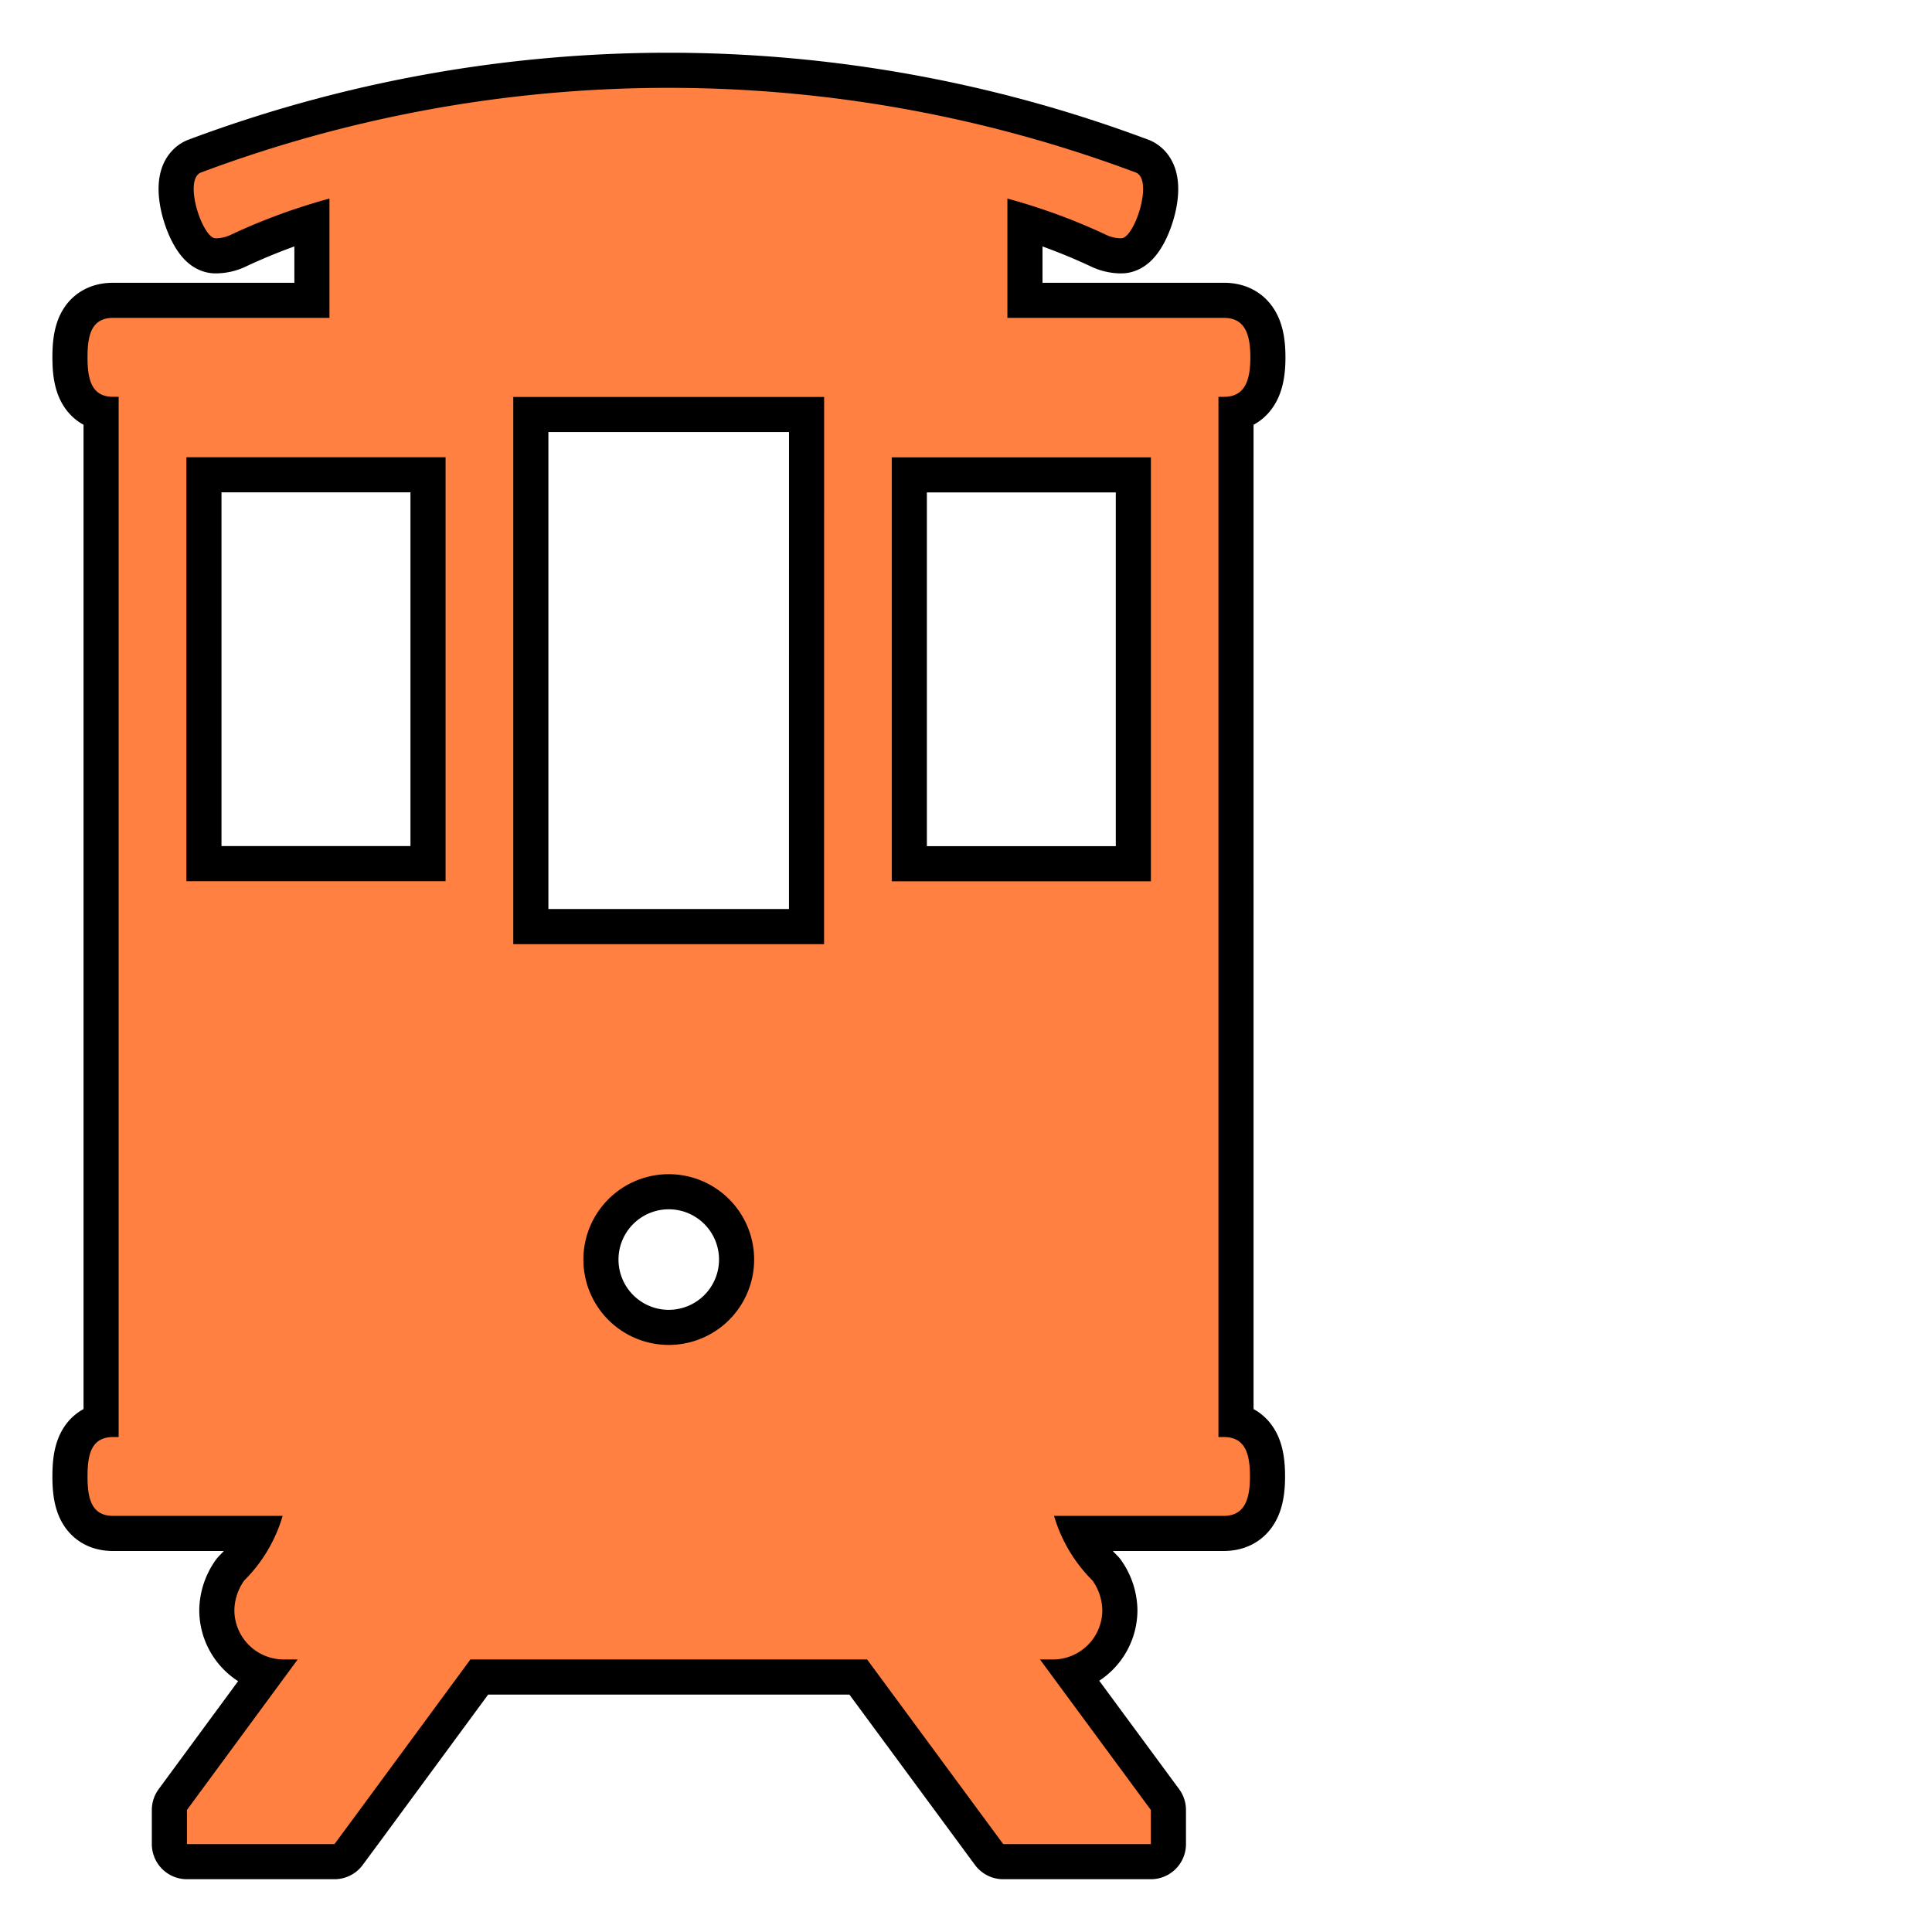 <!DOCTYPE svg PUBLIC "-//W3C//DTD SVG 1.1//EN" "http://www.w3.org/Graphics/SVG/1.1/DTD/svg11.dtd">
<!-- Uploaded to: SVG Repo, www.svgrepo.com, Transformed by: SVG Repo Mixer Tools -->
<svg fill="#ff8040" width="800px" height="800px" viewBox="-1.6 -1.6 35.19 35.19" xmlns="http://www.w3.org/2000/svg" stroke="#ff8040" stroke-width="0">
<g id="SVGRepo_bgCarrier" stroke-width="0"/>
<g id="SVGRepo_tracerCarrier" stroke-linecap="round" stroke-linejoin="round" stroke="#000000" stroke-width="1.279"> <path id="Path_3" data-name="Path 3" d="M324.644,142.938h-.1V123.991h.1c.395,0,.481-.322.481-.72s-.086-.718-.481-.718H320.7V120.38a11.048,11.048,0,0,1,1.8.661.634.634,0,0,0,.275.062c.234,0,.586-1.042.274-1.194a24.272,24.272,0,0,0-17.048,0c-.311.152.043,1.194.275,1.194a.639.639,0,0,0,.276-.062,11.034,11.034,0,0,1,1.8-.661v2.173h-3.94c-.4,0-.467.322-.467.718s.069.72.467.72h.1v18.947h-.1c-.4,0-.467.321-.467.717s.069.719.467.719h3.087a2.749,2.749,0,0,1-.7,1.177.968.968,0,0,0-.179.538.9.9,0,0,0,.9.9h.253l-2.017,2.741v.622h2.687l.363-.491,2.113-2.872h7.226l2.117,2.872.362.491h2.689v-.622l-2.02-2.741h.236a.9.9,0,0,0,.9-.9.968.968,0,0,0-.179-.538,2.749,2.749,0,0,1-.7-1.177h3.087c.395,0,.481-.321.481-.719S325.039,142.938,324.644,142.938Zm-14.177-10.125h-4.721v-7.722h4.721Zm4.064,8.447a1.555,1.555,0,1,1,1.556-1.555A1.555,1.555,0,0,1,314.531,141.26Zm2.83-7.3H311.7v-9.967h5.662Zm5.953-1.145h-4.72v-7.722h4.72Z" transform="translate(-303.951 -118.363)"/> </g>
<g id="SVGRepo_iconCarrier"> <path id="Path_3" data-name="Path 3" d="M324.644,142.938h-.1V123.991h.1c.395,0,.481-.322.481-.72s-.086-.718-.481-.718H320.7V120.38a11.048,11.048,0,0,1,1.8.661.634.634,0,0,0,.275.062c.234,0,.586-1.042.274-1.194a24.272,24.272,0,0,0-17.048,0c-.311.152.043,1.194.275,1.194a.639.639,0,0,0,.276-.062,11.034,11.034,0,0,1,1.8-.661v2.173h-3.94c-.4,0-.467.322-.467.718s.069.72.467.72h.1v18.947h-.1c-.4,0-.467.321-.467.717s.069.719.467.719h3.087a2.749,2.749,0,0,1-.7,1.177.968.968,0,0,0-.179.538.9.9,0,0,0,.9.9h.253l-2.017,2.741v.622h2.687l.363-.491,2.113-2.872h7.226l2.117,2.872.362.491h2.689v-.622l-2.02-2.741h.236a.9.9,0,0,0,.9-.9.968.968,0,0,0-.179-.538,2.749,2.749,0,0,1-.7-1.177h3.087c.395,0,.481-.321.481-.719S325.039,142.938,324.644,142.938Zm-14.177-10.125h-4.721v-7.722h4.721Zm4.064,8.447a1.555,1.555,0,1,1,1.556-1.555A1.555,1.555,0,0,1,314.531,141.26Zm2.83-7.3H311.7v-9.967h5.662Zm5.953-1.145h-4.72v-7.722h4.72Z" transform="translate(-303.951 -118.363)"/> </g>
</svg>